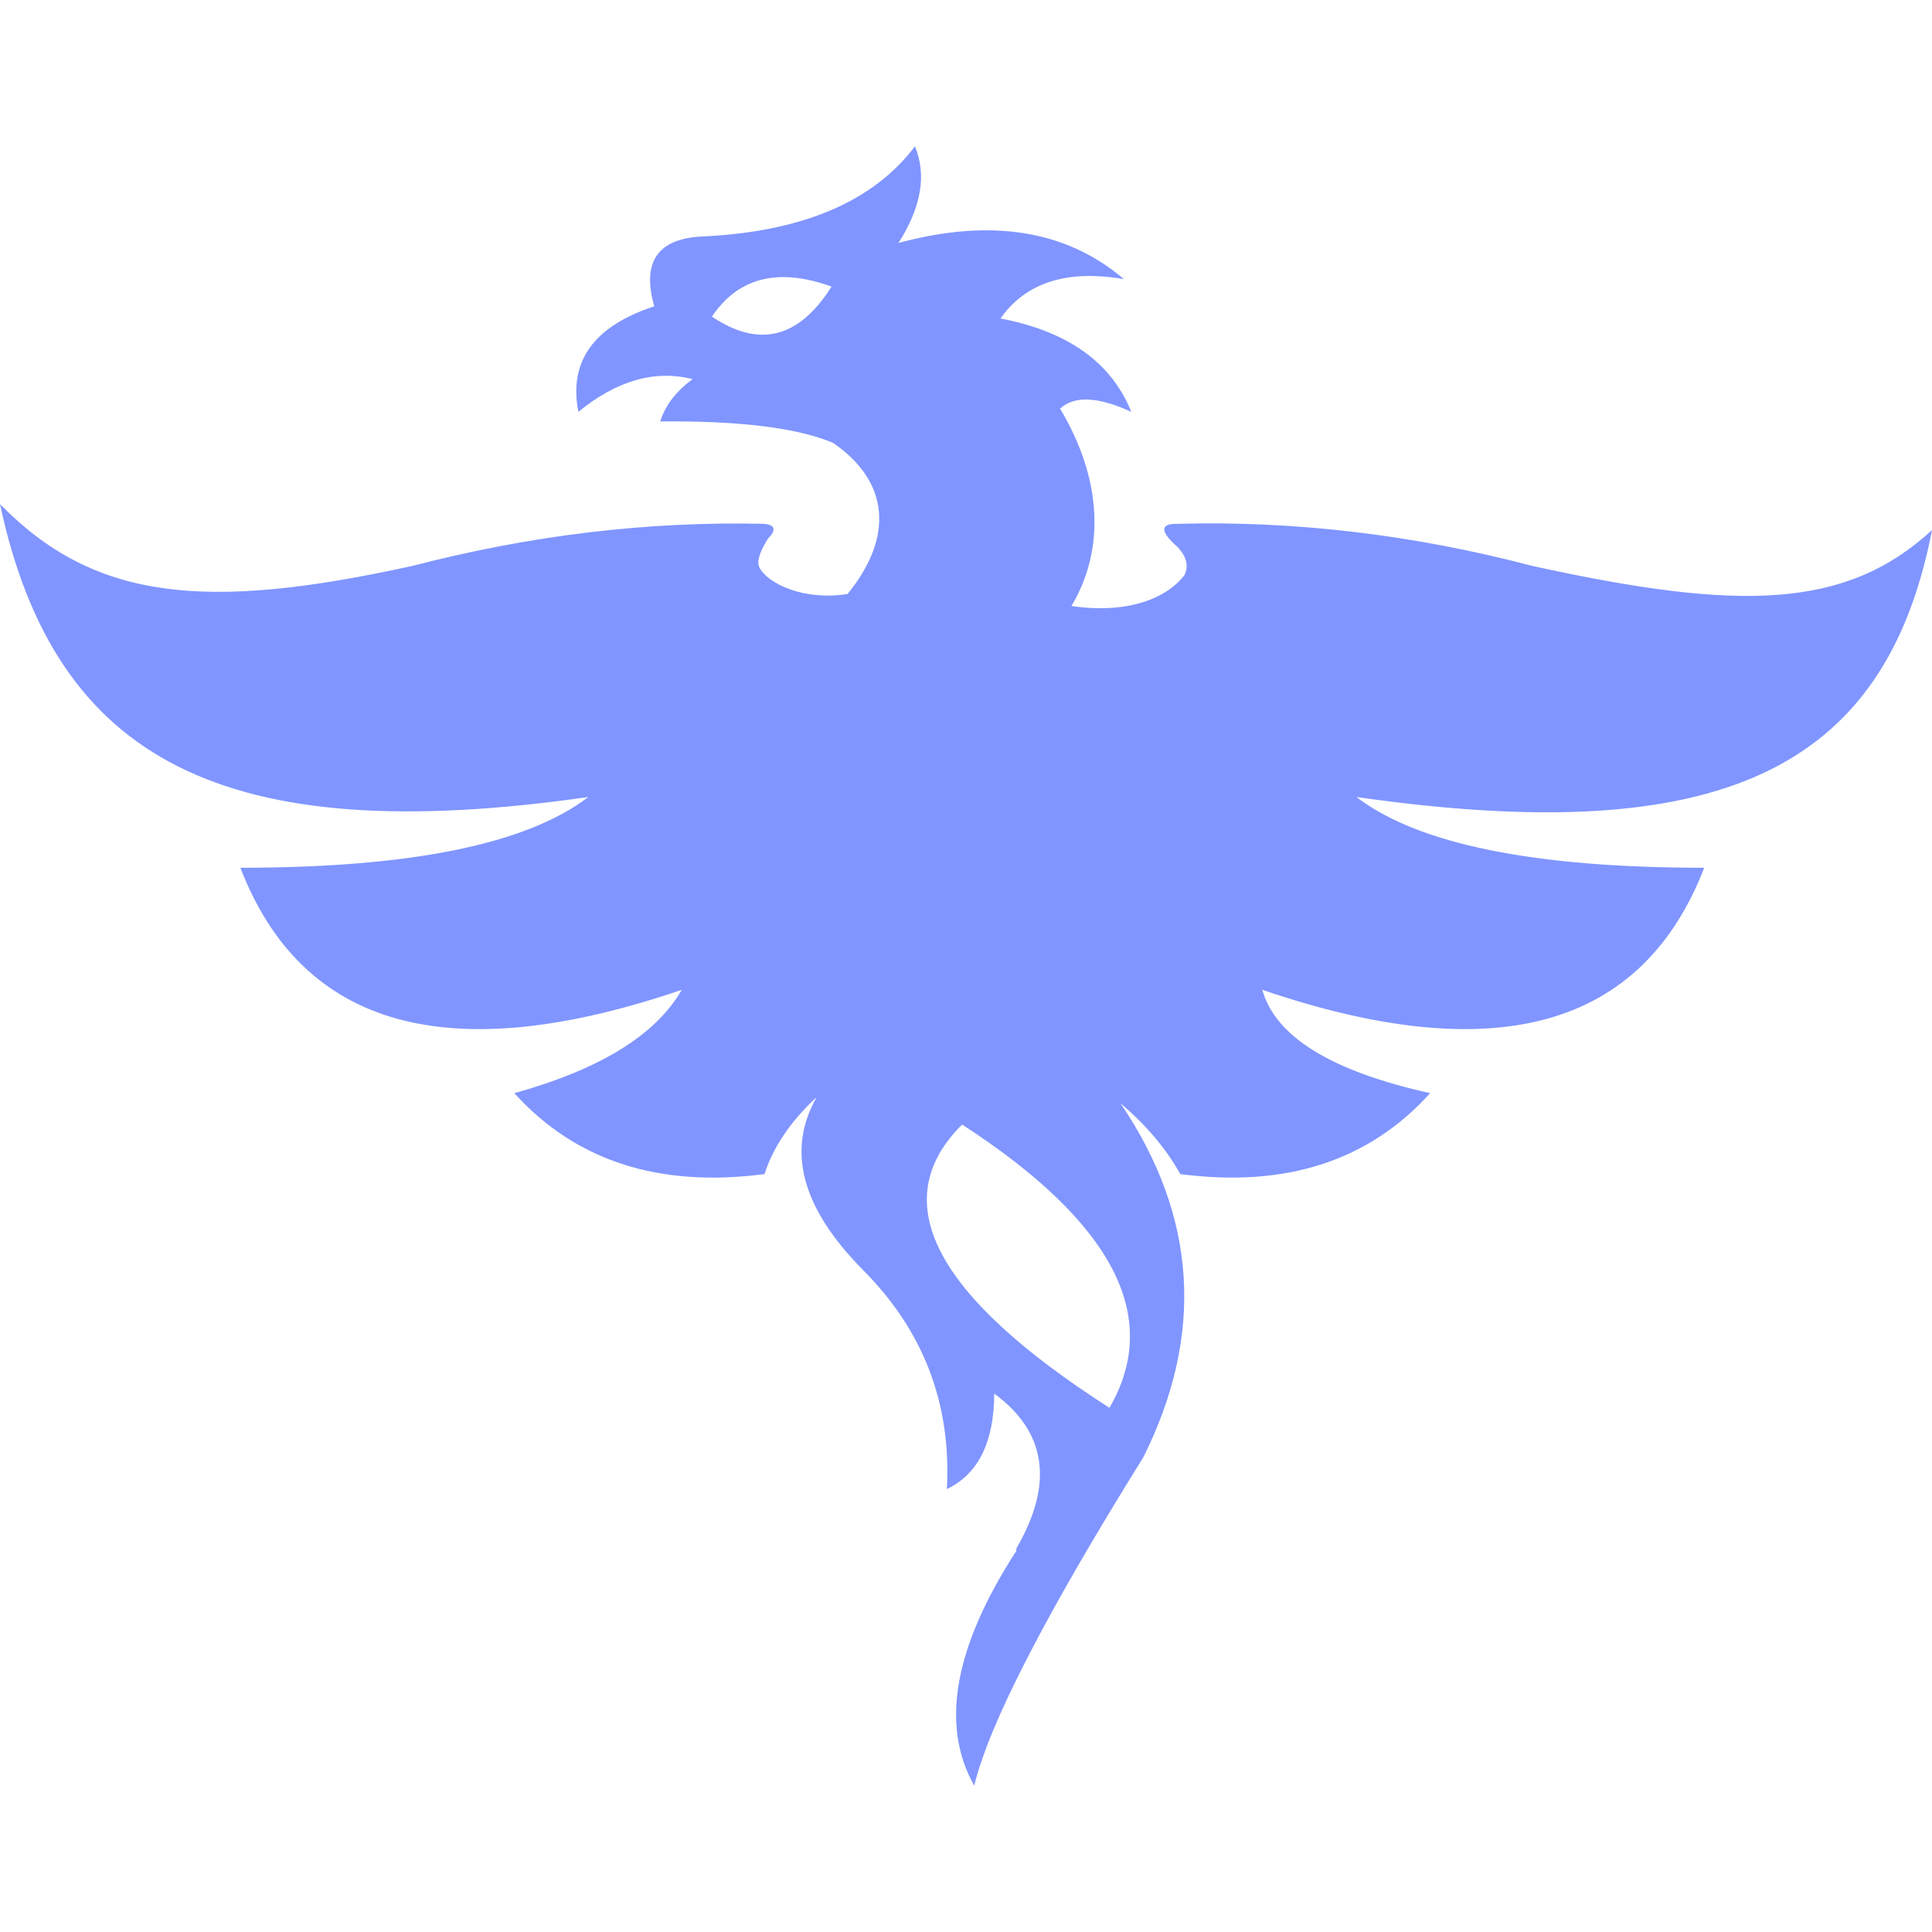 <?xml version="1.0" encoding="UTF-8" standalone="no"?>
<!-- Created with Inkscape (http://www.inkscape.org/) -->

<svg
   width="512"
   height="512"
   viewBox="0 0 512 512"
   version="1.1"
   id="svg1"
   xml:space="preserve"
   inkscape:version="1.3.2 (091e20e, 2023-11-25, custom)"
   sodipodi:docname="KWD_KIT_MagicRepelUndead.svg"
   xmlns:inkscape="http://www.inkscape.org/namespaces/inkscape"
   xmlns:sodipodi="http://sodipodi.sourceforge.net/DTD/sodipodi-0.dtd"
   xmlns="http://www.w3.org/2000/svg"
   xmlns:svg="http://www.w3.org/2000/svg"><sodipodi:namedview
     id="namedview1"
     pagecolor="#ffffff"
     bordercolor="#000000"
     borderopacity="0.25"
     inkscape:showpageshadow="2"
     inkscape:pageopacity="0.0"
     inkscape:pagecheckerboard="0"
     inkscape:deskcolor="#d1d1d1"
     inkscape:document-units="px"
     inkscape:zoom="1.1131408"
     inkscape:cx="218.30122"
     inkscape:cy="215.15697"
     inkscape:window-width="1920"
     inkscape:window-height="1017"
     inkscape:window-x="1042"
     inkscape:window-y="276"
     inkscape:window-maximized="1"
     inkscape:current-layer="svg1" /><defs
     id="defs1" /><path
     id="path135"
     style="fill:#8095ff;fill-opacity:1;stroke-width:0.442"
     d="m 242.472,38.787 c -11.049,14.588 -29.633,22.539 -55.752,23.852 -12.295,0.382 -16.74,6.563 -13.334,18.543 -16.034,5.25 -22.737,14.572 -20.112,27.964 10.169,-8.308 20.261,-11.199 30.28,-8.674 -4.37,3.19 -7.234,6.929 -8.597,11.216 20.919,-0.216 36.163,1.661 45.734,5.632 15.004,10.224 16.286,24.927 3.921,40.092 -11.421,1.829 -21.054,-2.64 -23.339,-6.987 -0.781,-1.474 -0.043,-4.017 2.212,-7.627 2.314,-2.402 1.953,-3.729 -1.083,-3.98 -30.788,-0.693 -61.805,3.021 -93.05,11.141 C 54.657,161.985 25.143,159.303 0,133.584 c 14.591,68.312 59.623,91.414 155.909,77.634 -16.345,12.498 -47.082,18.747 -92.21,18.747 16.448,42.579 55.438,53.361 116.971,32.345 -6.824,11.938 -21.613,21.067 -44.369,27.389 16.256,17.966 38.356,25.115 66.3,21.445 2.329,-7.222 6.935,-14.016 13.818,-20.383 -8.047,14.09 -3.986,29.322 12.182,45.696 16.109,16.109 23.551,35.497 22.328,58.165 8.312,-3.979 12.498,-12.417 12.557,-25.313 13.854,10.199 15.822,23.854 5.903,40.965 l -0.112,0.818 c -16.433,25.424 -20.133,46.13 -11.098,62.121 3.979,-16.433 18.918,-45.439 44.813,-87.015 16.256,-32.572 14.243,-63.838 -6.037,-93.801 6.824,5.792 12.1,12.041 15.829,18.747 27.944,3.67 50.016,-3.479 66.213,-21.445 -26.16,-5.807 -40.988,-14.936 -44.481,-27.389 61.591,21.017 100.632,10.234 117.124,-32.345 -45.143,0 -75.865,-6.249 -92.165,-18.747 96.285,13.78 140.19,-7.022 152.526,-70.736 -22.947,21.12 -51.332,21.502 -105.967,9.476 -31.51,-8.253 -62.786,-11.967 -93.825,-11.141 -4.893,-0.103 -4.893,1.99 0,6.279 2.299,2.579 2.851,5.033 1.658,7.362 -4.727,6.096 -14.993,10.339 -29.927,8.141 9.042,-15.093 8.043,-33.859 -3.01,-52.301 3.772,-3.489 10.061,-3.207 18.867,0.848 -5.234,-13.076 -16.789,-21.326 -34.667,-24.749 6.762,-9.554 17.669,-13.026 32.722,-10.418 -15.269,-13.01 -35.182,-16.209 -59.74,-9.596 6.048,-9.504 7.502,-18.036 4.361,-25.596 z m -34.305,34.649 c 3.719,0.08 7.786,0.917 12.199,2.511 -8.64,13.724 -19.207,16.374 -31.702,7.95 4.821,-7.151 11.321,-10.637 19.502,-10.461 z M 254.972,298.013 c 40.014,25.954 53.029,50.978 39.042,75.076 -46.44,-29.771 -59.455,-54.796 -39.042,-75.076 z"
     sodipodi:nodetypes="ccccccccccccccccccccccccccccccccccccccccccccsccsccc" /></svg>
